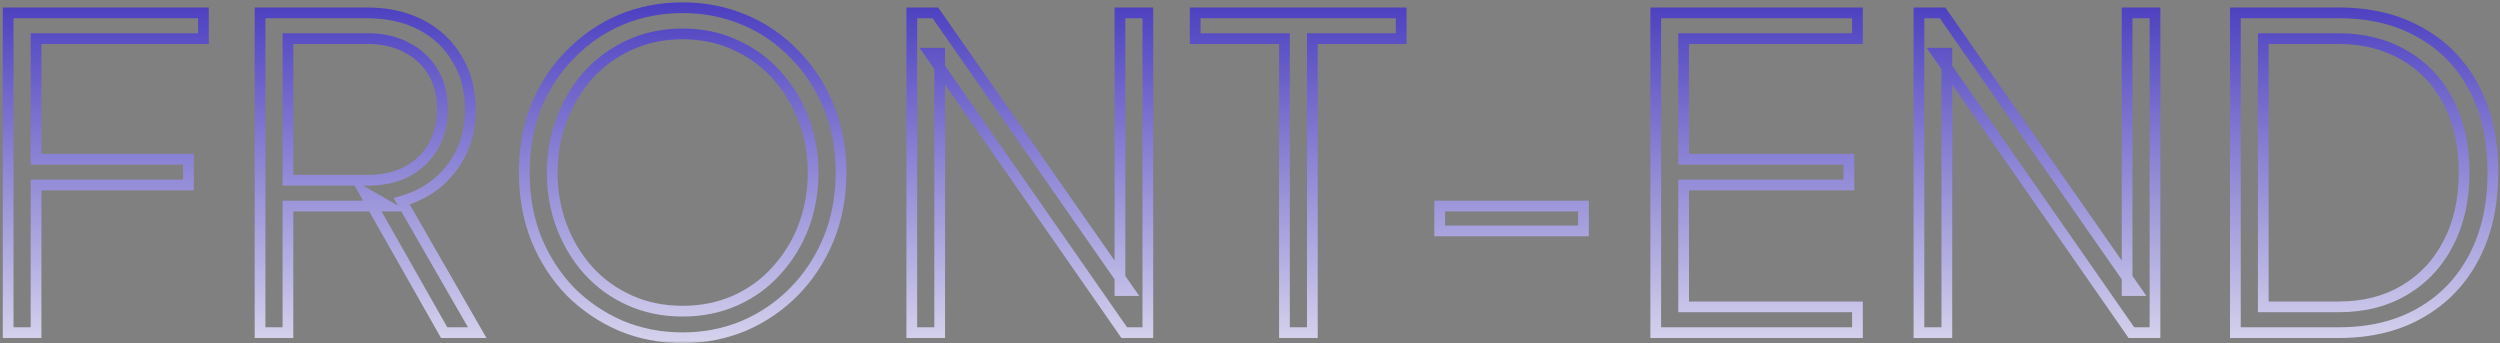 <svg width="466" height="64" viewBox="0 0 466 64" fill="none" xmlns="http://www.w3.org/2000/svg">
<rect x="0" y="0" width="466" height="64" fill="#808080" stroke="none"/>
<mask id="path-1-outside-1_404_12368" maskUnits="userSpaceOnUse" x="0" y="0" width="466" height="64" fill="black">
<rect fill="white" width="466" height="64"/>
<path d="M1.52 62V2.4H37.92V7.2H6.72V29.68H35.12V34.48H6.72V62H1.52ZM48.473 62V2.4H68.473C72.26 2.4 75.593 3.147 78.473 4.64C81.353 6.133 83.593 8.24 85.193 10.96C86.847 13.68 87.673 16.827 87.673 20.4C87.673 24.667 86.5 28.32 84.153 31.36C81.86 34.347 78.766 36.4 74.873 37.52L88.953 62H82.793L67.993 35.92L72.313 38.4H53.673V62H48.473ZM53.673 33.6H68.633C71.353 33.6 73.753 33.067 75.833 32C77.913 30.88 79.54 29.333 80.713 27.36C81.886 25.333 82.473 22.987 82.473 20.32C82.473 17.653 81.886 15.36 80.713 13.44C79.54 11.467 77.913 9.947 75.833 8.88C73.753 7.76 71.353 7.2 68.633 7.2H53.673V33.6ZM127.249 62.96C123.142 62.96 119.302 62.213 115.729 60.72C112.155 59.173 109.009 57.04 106.289 54.32C103.622 51.547 101.515 48.293 99.969 44.56C98.475 40.773 97.729 36.64 97.729 32.16C97.729 27.627 98.475 23.493 99.969 19.76C101.515 16.027 103.649 12.8 106.369 10.08C109.089 7.307 112.209 5.173 115.729 3.68C119.302 2.187 123.142 1.44 127.249 1.44C131.302 1.44 135.115 2.187 138.689 3.68C142.262 5.173 145.382 7.307 148.049 10.08C150.769 12.8 152.902 16.053 154.449 19.84C155.995 23.573 156.769 27.68 156.769 32.16C156.769 36.64 155.995 40.773 154.449 44.56C152.902 48.293 150.769 51.547 148.049 54.32C145.382 57.04 142.262 59.173 138.689 60.72C135.115 62.213 131.302 62.96 127.249 62.96ZM127.249 58C130.822 58 134.102 57.333 137.089 56C140.075 54.667 142.635 52.8 144.769 50.4C146.955 48 148.635 45.253 149.809 42.16C150.982 39.013 151.569 35.68 151.569 32.16C151.569 28.693 150.982 25.413 149.809 22.32C148.635 19.173 146.955 16.4 144.769 14C142.635 11.6 140.075 9.733 137.089 8.4C134.155 7.013 130.875 6.32 127.249 6.32C123.622 6.32 120.315 7.013 117.329 8.4C114.395 9.733 111.835 11.6 109.649 14C107.515 16.4 105.862 19.173 104.689 22.32C103.515 25.413 102.929 28.693 102.929 32.16C102.929 35.68 103.515 39.013 104.689 42.16C105.862 45.253 107.515 48 109.649 50.4C111.835 52.8 114.422 54.667 117.409 56C120.395 57.333 123.675 58 127.249 58ZM169.958 62V2.4H174.358L210.438 54.16H208.758V2.4H213.958V62H209.558L173.318 9.92H175.158V62H169.958ZM239.422 62V7.2H222.782V2.4H261.182V7.2H244.622V62H239.422ZM268.358 43.04V38.4H295.158V43.04H268.358ZM308.629 62V2.4H346.229V7.2H313.829V29.68H344.629V34.48H313.829V57.2H346.229V62H308.629ZM357.692 62V2.4H362.092L398.172 54.16H396.492V2.4H401.692V62H397.292L361.052 9.92H362.892V62H357.692ZM416.676 62V2.4H435.956C441.823 2.4 446.89 3.627 451.156 6.08C455.476 8.48 458.81 11.92 461.156 16.4C463.503 20.827 464.676 26.08 464.676 32.16C464.676 38.187 463.503 43.44 461.156 47.92C458.81 52.4 455.476 55.867 451.156 58.32C446.89 60.773 441.823 62 435.956 62H416.676ZM421.876 57.2H435.876C440.623 57.2 444.73 56.16 448.196 54.08C451.716 52 454.436 49.093 456.356 45.36C458.33 41.573 459.316 37.173 459.316 32.16C459.316 27.093 458.33 22.693 456.356 18.96C454.436 15.227 451.716 12.347 448.196 10.32C444.676 8.24 440.57 7.2 435.876 7.2H421.876V57.2Z"/>
</mask>
<path d="M1.52 62H0.52V63H1.52V62ZM1.52 2.4V1.4H0.52V2.4H1.52ZM37.92 2.4H38.92V1.4H37.92V2.4ZM37.92 7.2V8.2H38.92V7.2H37.92ZM6.72 7.2V6.2H5.72V7.2H6.72ZM6.72 29.68H5.72V30.68H6.72V29.68ZM35.12 29.68H36.12V28.68H35.12V29.68ZM35.12 34.48V35.48H36.12V34.48H35.12ZM6.72 34.48V33.48H5.72V34.48H6.72ZM6.72 62V63H7.72V62H6.72ZM2.52 62V2.4H0.52V62H2.52ZM1.52 3.4H37.92V1.4H1.52V3.4ZM36.92 2.4V7.2H38.92V2.4H36.92ZM37.92 6.2H6.72V8.2H37.92V6.2ZM5.72 7.2V29.68H7.72V7.2H5.72ZM6.72 30.68H35.12V28.68H6.72V30.68ZM34.12 29.68V34.48H36.12V29.68H34.12ZM35.12 33.48H6.72V35.48H35.12V33.48ZM5.72 34.48V62H7.72V34.48H5.72ZM6.72 61H1.52V63H6.72V61ZM48.473 62H47.473V63H48.473V62ZM48.473 2.4V1.4H47.473V2.4H48.473ZM78.473 4.64L78.013 5.528L78.473 4.64ZM85.193 10.96L84.331 11.467L84.335 11.473L84.339 11.479L85.193 10.96ZM84.153 31.36L83.362 30.749L83.36 30.751L84.153 31.36ZM74.873 37.52L74.597 36.559L73.37 36.912L74.006 38.019L74.873 37.52ZM88.953 62V63H90.682L89.82 61.501L88.953 62ZM82.793 62L81.923 62.494L82.211 63H82.793V62ZM67.993 35.92L68.491 35.053L65.317 33.231L67.123 36.414L67.993 35.92ZM72.313 38.4V39.4H76.064L72.811 37.533L72.313 38.4ZM53.673 38.4V37.4H52.673V38.4H53.673ZM53.673 62V63H54.673V62H53.673ZM53.673 33.6H52.673V34.6H53.673V33.6ZM75.833 32L76.289 32.89L76.298 32.885L76.307 32.88L75.833 32ZM80.713 27.36L81.573 27.871L81.579 27.861L80.713 27.36ZM80.713 13.44L79.853 13.951L79.86 13.961L80.713 13.44ZM75.833 8.88L75.359 9.76L75.368 9.765L75.377 9.77L75.833 8.88ZM53.673 7.2V6.2H52.673V7.2H53.673ZM49.473 62V2.4H47.473V62H49.473ZM48.473 3.4H68.473V1.4H48.473V3.4ZM68.473 3.4C72.126 3.4 75.297 4.12 78.013 5.528L78.933 3.752C75.889 2.174 72.393 1.4 68.473 1.4V3.4ZM78.013 5.528C80.731 6.937 82.829 8.914 84.331 11.467L86.055 10.453C84.357 7.566 81.975 5.33 78.933 3.752L78.013 5.528ZM84.339 11.479C85.885 14.024 86.673 16.987 86.673 20.4H88.673C88.673 16.666 87.807 13.336 86.048 10.441L84.339 11.479ZM86.673 20.4C86.673 24.471 85.558 27.904 83.362 30.749L84.945 31.971C87.442 28.736 88.673 24.862 88.673 20.4H86.673ZM83.36 30.751C81.207 33.555 78.301 35.493 74.597 36.559L75.15 38.481C79.232 37.307 82.513 35.138 84.946 31.969L83.36 30.751ZM74.006 38.019L88.086 62.499L89.82 61.501L75.74 37.021L74.006 38.019ZM88.953 61H82.793V63H88.953V61ZM83.663 61.506L68.863 35.426L67.123 36.414L81.923 62.494L83.663 61.506ZM67.495 36.787L71.815 39.267L72.811 37.533L68.491 35.053L67.495 36.787ZM72.313 37.4H53.673V39.4H72.313V37.4ZM52.673 38.4V62H54.673V38.4H52.673ZM53.673 61H48.473V63H53.673V61ZM53.673 34.6H68.633V32.6H53.673V34.6ZM68.633 34.6C71.486 34.6 74.047 34.04 76.289 32.89L75.377 31.11C73.46 32.093 71.22 32.6 68.633 32.6V34.6ZM76.307 32.88C78.542 31.677 80.304 30.005 81.573 27.871L79.854 26.849C78.776 28.662 77.284 30.083 75.359 31.119L76.307 32.88ZM81.579 27.861C82.852 25.662 83.473 23.138 83.473 20.32H81.473C81.473 22.835 80.921 25.005 79.848 26.859L81.579 27.861ZM83.473 20.32C83.473 17.504 82.852 15.023 81.566 12.918L79.86 13.961C80.921 15.697 81.473 17.803 81.473 20.32H83.473ZM81.573 12.929C80.301 10.791 78.534 9.141 76.289 7.99L75.377 9.77C77.293 10.752 78.778 12.143 79.854 13.951L81.573 12.929ZM76.307 8C74.061 6.79 71.493 6.2 68.633 6.2V8.2C71.213 8.2 73.445 8.73 75.359 9.76L76.307 8ZM68.633 6.2H53.673V8.2H68.633V6.2ZM52.673 7.2V33.6H54.673V7.2H52.673ZM115.729 60.72L115.331 61.638L115.343 61.643L115.729 60.72ZM106.289 54.32L105.568 55.013L105.575 55.02L105.582 55.027L106.289 54.32ZM99.969 44.56L99.038 44.927L99.042 44.935L99.045 44.943L99.969 44.56ZM99.969 19.76L99.045 19.377L99.04 19.389L99.969 19.76ZM106.369 10.08L107.076 10.787L107.083 10.78L106.369 10.08ZM115.729 3.68L115.343 2.757L115.338 2.759L115.729 3.68ZM138.689 3.68L139.074 2.757L138.689 3.68ZM148.049 10.08L147.328 10.773L147.335 10.78L147.342 10.787L148.049 10.08ZM154.449 19.84L153.523 20.218L153.525 20.223L154.449 19.84ZM154.449 44.56L155.373 44.943L155.375 44.938L154.449 44.56ZM148.049 54.32L147.335 53.62L147.335 53.62L148.049 54.32ZM138.689 60.72L139.074 61.643L139.086 61.638L138.689 60.72ZM137.089 56L136.681 55.087L137.089 56ZM144.769 50.4L144.029 49.727L144.021 49.736L144.769 50.4ZM149.809 42.16L150.744 42.515L150.746 42.509L149.809 42.16ZM149.809 22.32L148.872 22.669L148.874 22.675L149.809 22.32ZM144.769 14L144.021 14.664L144.03 14.674L144.769 14ZM137.089 8.4L136.661 9.304L136.671 9.309L136.681 9.313L137.089 8.4ZM117.329 8.4L117.743 9.31L117.75 9.307L117.329 8.4ZM109.649 14L108.91 13.326L108.901 13.336L109.649 14ZM104.689 22.32L105.624 22.675L105.626 22.669L104.689 22.32ZM104.689 42.16L103.752 42.509L103.754 42.515L104.689 42.16ZM109.649 50.4L108.901 51.064L108.91 51.074L109.649 50.4ZM117.409 56L117.816 55.087L117.409 56ZM127.249 61.96C123.266 61.96 119.558 61.237 116.114 59.797L115.343 61.643C119.046 63.19 123.018 63.96 127.249 63.96V61.96ZM116.126 59.802C112.667 58.305 109.626 56.243 106.996 53.613L105.582 55.027C108.392 57.837 111.644 60.042 115.332 61.638L116.126 59.802ZM107.01 53.627C104.434 50.948 102.394 47.801 100.893 44.177L99.045 44.943C100.637 48.785 102.811 52.145 105.568 55.013L107.01 53.627ZM100.899 44.193C99.456 40.535 98.729 36.527 98.729 32.16H96.729C96.729 36.753 97.495 41.012 99.038 44.927L100.899 44.193ZM98.729 32.16C98.729 27.738 99.457 23.733 100.897 20.131L99.04 19.389C97.494 23.254 96.729 27.516 96.729 32.16H98.729ZM100.893 20.143C102.392 16.524 104.453 13.41 107.076 10.787L105.662 9.373C102.844 12.19 100.639 15.529 99.045 19.377L100.893 20.143ZM107.083 10.78C109.712 8.099 112.723 6.042 116.119 4.601L115.338 2.759C111.695 4.305 108.466 6.514 105.655 9.38L107.083 10.78ZM116.114 4.603C119.558 3.163 123.266 2.44 127.249 2.44V0.44C123.018 0.44 119.046 1.21 115.343 2.757L116.114 4.603ZM127.249 2.44C131.176 2.44 134.858 3.163 138.303 4.603L139.074 2.757C135.373 1.211 131.428 0.44 127.249 0.44V2.44ZM138.303 4.603C141.751 6.044 144.757 8.099 147.328 10.773L148.77 9.387C146.007 6.514 142.773 4.303 139.074 2.757L138.303 4.603ZM147.342 10.787C149.962 13.407 152.023 16.547 153.523 20.218L155.375 19.462C153.781 15.56 151.576 12.193 148.756 9.373L147.342 10.787ZM153.525 20.223C155.016 23.822 155.769 27.797 155.769 32.16H157.769C157.769 27.563 156.975 23.325 155.373 19.457L153.525 20.223ZM155.769 32.16C155.769 36.523 155.016 40.526 153.523 44.182L155.375 44.938C156.975 41.02 157.769 36.757 157.769 32.16H155.769ZM153.525 44.177C152.025 47.797 149.962 50.941 147.335 53.62L148.763 55.02C151.576 52.152 153.779 48.789 155.373 44.943L153.525 44.177ZM147.335 53.62C144.761 56.245 141.749 58.306 138.292 59.802L139.086 61.638C142.775 60.041 146.004 57.834 148.763 55.02L147.335 53.62ZM138.303 59.797C134.858 61.237 131.176 61.96 127.249 61.96V63.96C131.428 63.96 135.373 63.189 139.074 61.643L138.303 59.797ZM127.249 59C130.949 59 134.37 58.309 137.496 56.913L136.681 55.087C133.834 56.358 130.695 57 127.249 57V59ZM137.496 56.913C140.61 55.523 143.287 53.572 145.516 51.064L144.021 49.736C141.984 52.028 139.541 53.81 136.681 55.087L137.496 56.913ZM145.508 51.074C147.781 48.579 149.527 45.723 150.744 42.515L148.874 41.805C147.744 44.783 146.13 47.421 144.03 49.727L145.508 51.074ZM150.746 42.509C151.963 39.246 152.569 35.794 152.569 32.16H150.569C150.569 35.566 150.001 38.781 148.872 41.811L150.746 42.509ZM152.569 32.16C152.569 28.578 151.962 25.177 150.744 21.965L148.874 22.675C150.002 25.649 150.569 28.809 150.569 32.16H152.569ZM150.746 21.971C149.529 18.709 147.784 15.824 145.508 13.326L144.03 14.674C146.127 16.976 147.742 19.638 148.872 22.669L150.746 21.971ZM145.516 13.336C143.287 10.828 140.61 8.877 137.496 7.487L136.681 9.313C139.541 10.59 141.984 12.373 144.021 14.664L145.516 13.336ZM137.516 7.496C134.434 6.039 131.006 5.32 127.249 5.32V7.32C130.745 7.32 133.877 7.988 136.661 9.304L137.516 7.496ZM127.249 5.32C123.492 5.32 120.039 6.039 116.908 7.493L117.75 9.307C120.592 7.988 123.753 7.32 127.249 7.32V5.32ZM116.915 7.49C113.857 8.879 111.187 10.827 108.91 13.326L110.388 14.674C112.484 12.373 114.934 10.587 117.743 9.31L116.915 7.49ZM108.901 13.336C106.682 15.832 104.966 18.713 103.752 21.971L105.626 22.669C106.758 19.633 108.349 16.968 110.396 14.664L108.901 13.336ZM103.754 21.965C102.535 25.177 101.929 28.578 101.929 32.16H103.929C103.929 28.809 104.495 25.649 105.624 22.675L103.754 21.965ZM101.929 32.16C101.929 35.794 102.535 39.246 103.752 42.509L105.626 41.811C104.496 38.781 103.929 35.566 103.929 32.16H101.929ZM103.754 42.515C104.969 45.718 106.685 48.571 108.901 51.064L110.396 49.736C108.346 47.429 106.755 44.788 105.624 41.805L103.754 42.515ZM108.91 51.074C111.19 53.576 113.89 55.524 117.001 56.913L117.816 55.087C114.955 53.809 112.481 52.024 110.388 49.727L108.91 51.074ZM117.001 56.913C120.128 58.309 123.548 59 127.249 59V57C123.803 57 120.663 56.358 117.816 55.087L117.001 56.913ZM169.958 62H168.958V63H169.958V62ZM169.958 2.4V1.4H168.958V2.4H169.958ZM174.357 2.4L175.178 1.828L174.879 1.4H174.357V2.4ZM210.438 54.16V55.16H212.354L211.258 53.588L210.438 54.16ZM208.758 54.16H207.758V55.16H208.758V54.16ZM208.758 2.4V1.4H207.758V2.4H208.758ZM213.958 2.4H214.958V1.4H213.958V2.4ZM213.958 62V63H214.958V62H213.958ZM209.558 62L208.737 62.571L209.035 63H209.558V62ZM173.318 9.92V8.92H171.403L172.497 10.491L173.318 9.92ZM175.158 9.92H176.158V8.92H175.158V9.92ZM175.158 62V63H176.158V62H175.158ZM170.958 62V2.4H168.958V62H170.958ZM169.958 3.4H174.357V1.4H169.958V3.4ZM173.537 2.972L209.617 54.732L211.258 53.588L175.178 1.828L173.537 2.972ZM210.438 53.16H208.758V55.16H210.438V53.16ZM209.758 54.16V2.4H207.758V54.16H209.758ZM208.758 3.4H213.958V1.4H208.758V3.4ZM212.958 2.4V62H214.958V2.4H212.958ZM213.958 61H209.558V63H213.958V61ZM210.378 61.429L174.138 9.349L172.497 10.491L208.737 62.571L210.378 61.429ZM173.318 10.92H175.158V8.92H173.318V10.92ZM174.158 9.92V62H176.158V9.92H174.158ZM175.158 61H169.958V63H175.158V61ZM239.422 62H238.422V63H239.422V62ZM239.422 7.2H240.422V6.2H239.422V7.2ZM222.782 7.2H221.782V8.2H222.782V7.2ZM222.782 2.4V1.4H221.782V2.4H222.782ZM261.182 2.4H262.182V1.4H261.182V2.4ZM261.182 7.2V8.2H262.182V7.2H261.182ZM244.622 7.2V6.2H243.622V7.2H244.622ZM244.622 62V63H245.622V62H244.622ZM240.422 62V7.2H238.422V62H240.422ZM239.422 6.2H222.782V8.2H239.422V6.2ZM223.782 7.2V2.4H221.782V7.2H223.782ZM222.782 3.4H261.182V1.4H222.782V3.4ZM260.182 2.4V7.2H262.182V2.4H260.182ZM261.182 6.2H244.622V8.2H261.182V6.2ZM243.622 7.2V62H245.622V7.2H243.622ZM244.622 61H239.422V63H244.622V61ZM268.358 43.04H267.358V44.04H268.358V43.04ZM268.358 38.4V37.4H267.358V38.4H268.358ZM295.158 38.4H296.158V37.4H295.158V38.4ZM295.158 43.04V44.04H296.158V43.04H295.158ZM269.358 43.04V38.4H267.358V43.04H269.358ZM268.358 39.4H295.158V37.4H268.358V39.4ZM294.158 38.4V43.04H296.158V38.4H294.158ZM295.158 42.04H268.358V44.04H295.158V42.04ZM308.629 62H307.629V63H308.629V62ZM308.629 2.4V1.4H307.629V2.4H308.629ZM346.229 2.4H347.229V1.4H346.229V2.4ZM346.229 7.2V8.2H347.229V7.2H346.229ZM313.829 7.2V6.2H312.829V7.2H313.829ZM313.829 29.68H312.829V30.68H313.829V29.68ZM344.629 29.68H345.629V28.68H344.629V29.68ZM344.629 34.48V35.48H345.629V34.48H344.629ZM313.829 34.48V33.48H312.829V34.48H313.829ZM313.829 57.2H312.829V58.2H313.829V57.2ZM346.229 57.2H347.229V56.2H346.229V57.2ZM346.229 62V63H347.229V62H346.229ZM309.629 62V2.4H307.629V62H309.629ZM308.629 3.4H346.229V1.4H308.629V3.4ZM345.229 2.4V7.2H347.229V2.4H345.229ZM346.229 6.2H313.829V8.2H346.229V6.2ZM312.829 7.2V29.68H314.829V7.2H312.829ZM313.829 30.68H344.629V28.68H313.829V30.68ZM343.629 29.68V34.48H345.629V29.68H343.629ZM344.629 33.48H313.829V35.48H344.629V33.48ZM312.829 34.48V57.2H314.829V34.48H312.829ZM313.829 58.2H346.229V56.2H313.829V58.2ZM345.229 57.2V62H347.229V57.2H345.229ZM346.229 61H308.629V63H346.229V61ZM357.692 62H356.692V63H357.692V62ZM357.692 2.4V1.4H356.692V2.4H357.692ZM362.092 2.4L362.912 1.828L362.614 1.4H362.092V2.4ZM398.172 54.16V55.16H400.088L398.992 53.588L398.172 54.16ZM396.492 54.16H395.492V55.16H396.492V54.16ZM396.492 2.4V1.4H395.492V2.4H396.492ZM401.692 2.4H402.692V1.4H401.692V2.4ZM401.692 62V63H402.692V62H401.692ZM397.292 62L396.471 62.571L396.769 63H397.292V62ZM361.052 9.92V8.92H359.138L360.231 10.491L361.052 9.92ZM362.892 9.92H363.892V8.92H362.892V9.92ZM362.892 62V63H363.892V62H362.892ZM358.692 62V2.4H356.692V62H358.692ZM357.692 3.4H362.092V1.4H357.692V3.4ZM361.272 2.972L397.352 54.732L398.992 53.588L362.912 1.828L361.272 2.972ZM398.172 53.16H396.492V55.16H398.172V53.16ZM397.492 54.16V2.4H395.492V54.16H397.492ZM396.492 3.4H401.692V1.4H396.492V3.4ZM400.692 2.4V62H402.692V2.4H400.692ZM401.692 61H397.292V63H401.692V61ZM398.113 61.429L361.873 9.349L360.231 10.491L396.471 62.571L398.113 61.429ZM361.052 10.92H362.892V8.92H361.052V10.92ZM361.892 9.92V62H363.892V9.92H361.892ZM362.892 61H357.692V63H362.892V61ZM416.676 62H415.676V63H416.676V62ZM416.676 2.4V1.4H415.676V2.4H416.676ZM451.156 6.08L450.658 6.947L450.664 6.951L450.671 6.954L451.156 6.08ZM461.156 16.4L460.27 16.864L460.273 16.868L461.156 16.4ZM461.156 47.92L462.042 48.384L461.156 47.92ZM451.156 58.32L450.662 57.45L450.658 57.453L451.156 58.32ZM421.876 57.2H420.876V58.2H421.876V57.2ZM448.196 54.08L447.688 53.219L447.682 53.222L448.196 54.08ZM456.356 45.36L455.469 44.898L455.467 44.903L456.356 45.36ZM456.356 18.96L455.467 19.417L455.472 19.427L456.356 18.96ZM448.196 10.32L447.688 11.181L447.697 11.187L448.196 10.32ZM421.876 7.2V6.2H420.876V7.2H421.876ZM417.676 62V2.4H415.676V62H417.676ZM416.676 3.4H435.956V1.4H416.676V3.4ZM435.956 3.4C441.682 3.4 446.57 4.596 450.658 6.947L451.655 5.213C447.21 2.657 441.964 1.4 435.956 1.4V3.4ZM450.671 6.954C454.816 9.257 458.012 12.553 460.27 16.864L462.042 15.936C459.607 11.287 456.137 7.703 451.642 5.206L450.671 6.954ZM460.273 16.868C462.528 21.123 463.676 26.209 463.676 32.16H465.676C465.676 25.951 464.478 20.53 462.04 15.932L460.273 16.868ZM463.676 32.16C463.676 38.056 462.529 43.144 460.27 47.456L462.042 48.384C464.477 43.736 465.676 38.318 465.676 32.16H463.676ZM460.27 47.456C458.011 51.769 454.812 55.094 450.662 57.45L451.65 59.19C456.14 56.64 459.608 53.031 462.042 48.384L460.27 47.456ZM450.658 57.453C446.57 59.804 441.682 61 435.956 61V63C441.964 63 447.21 61.743 451.655 59.187L450.658 57.453ZM435.956 61H416.676V63H435.956V61ZM421.876 58.2H435.876V56.2H421.876V58.2ZM435.876 58.2C440.772 58.2 445.063 57.126 448.711 54.938L447.682 53.222C444.396 55.194 440.474 56.2 435.876 56.2V58.2ZM448.705 54.941C452.392 52.762 455.242 49.714 457.246 45.817L455.467 44.903C453.631 48.473 451.041 51.238 447.688 53.219L448.705 54.941ZM457.243 45.822C459.303 41.87 460.316 37.306 460.316 32.16H458.316C458.316 37.04 457.356 41.277 455.469 44.898L457.243 45.822ZM460.316 32.16C460.316 26.963 459.304 22.396 457.24 18.493L455.472 19.427C457.356 22.991 458.316 27.224 458.316 32.16H460.316ZM457.246 18.503C455.241 14.604 452.388 11.579 448.695 9.453L447.697 11.187C451.045 13.114 453.632 15.849 455.467 19.417L457.246 18.503ZM448.705 9.459C445.009 7.275 440.722 6.2 435.876 6.2V8.2C440.418 8.2 444.343 9.205 447.688 11.181L448.705 9.459ZM435.876 6.2H421.876V8.2H435.876V6.2ZM420.876 7.2V57.2H422.876V7.2H420.876Z" fill="url(#paint0_linear_404_12368)" mask="url(#path-1-outside-1_404_12368)"/>
<defs>
<linearGradient id="paint0_linear_404_12368" x1="231.5" y1="-21" x2="231.5" y2="80" gradientUnits="userSpaceOnUse">
<stop stop-color="#1D0DB1"/>
<stop offset="1" stop-color="#F8F8F8"/>
</linearGradient>
</defs>
</svg>
